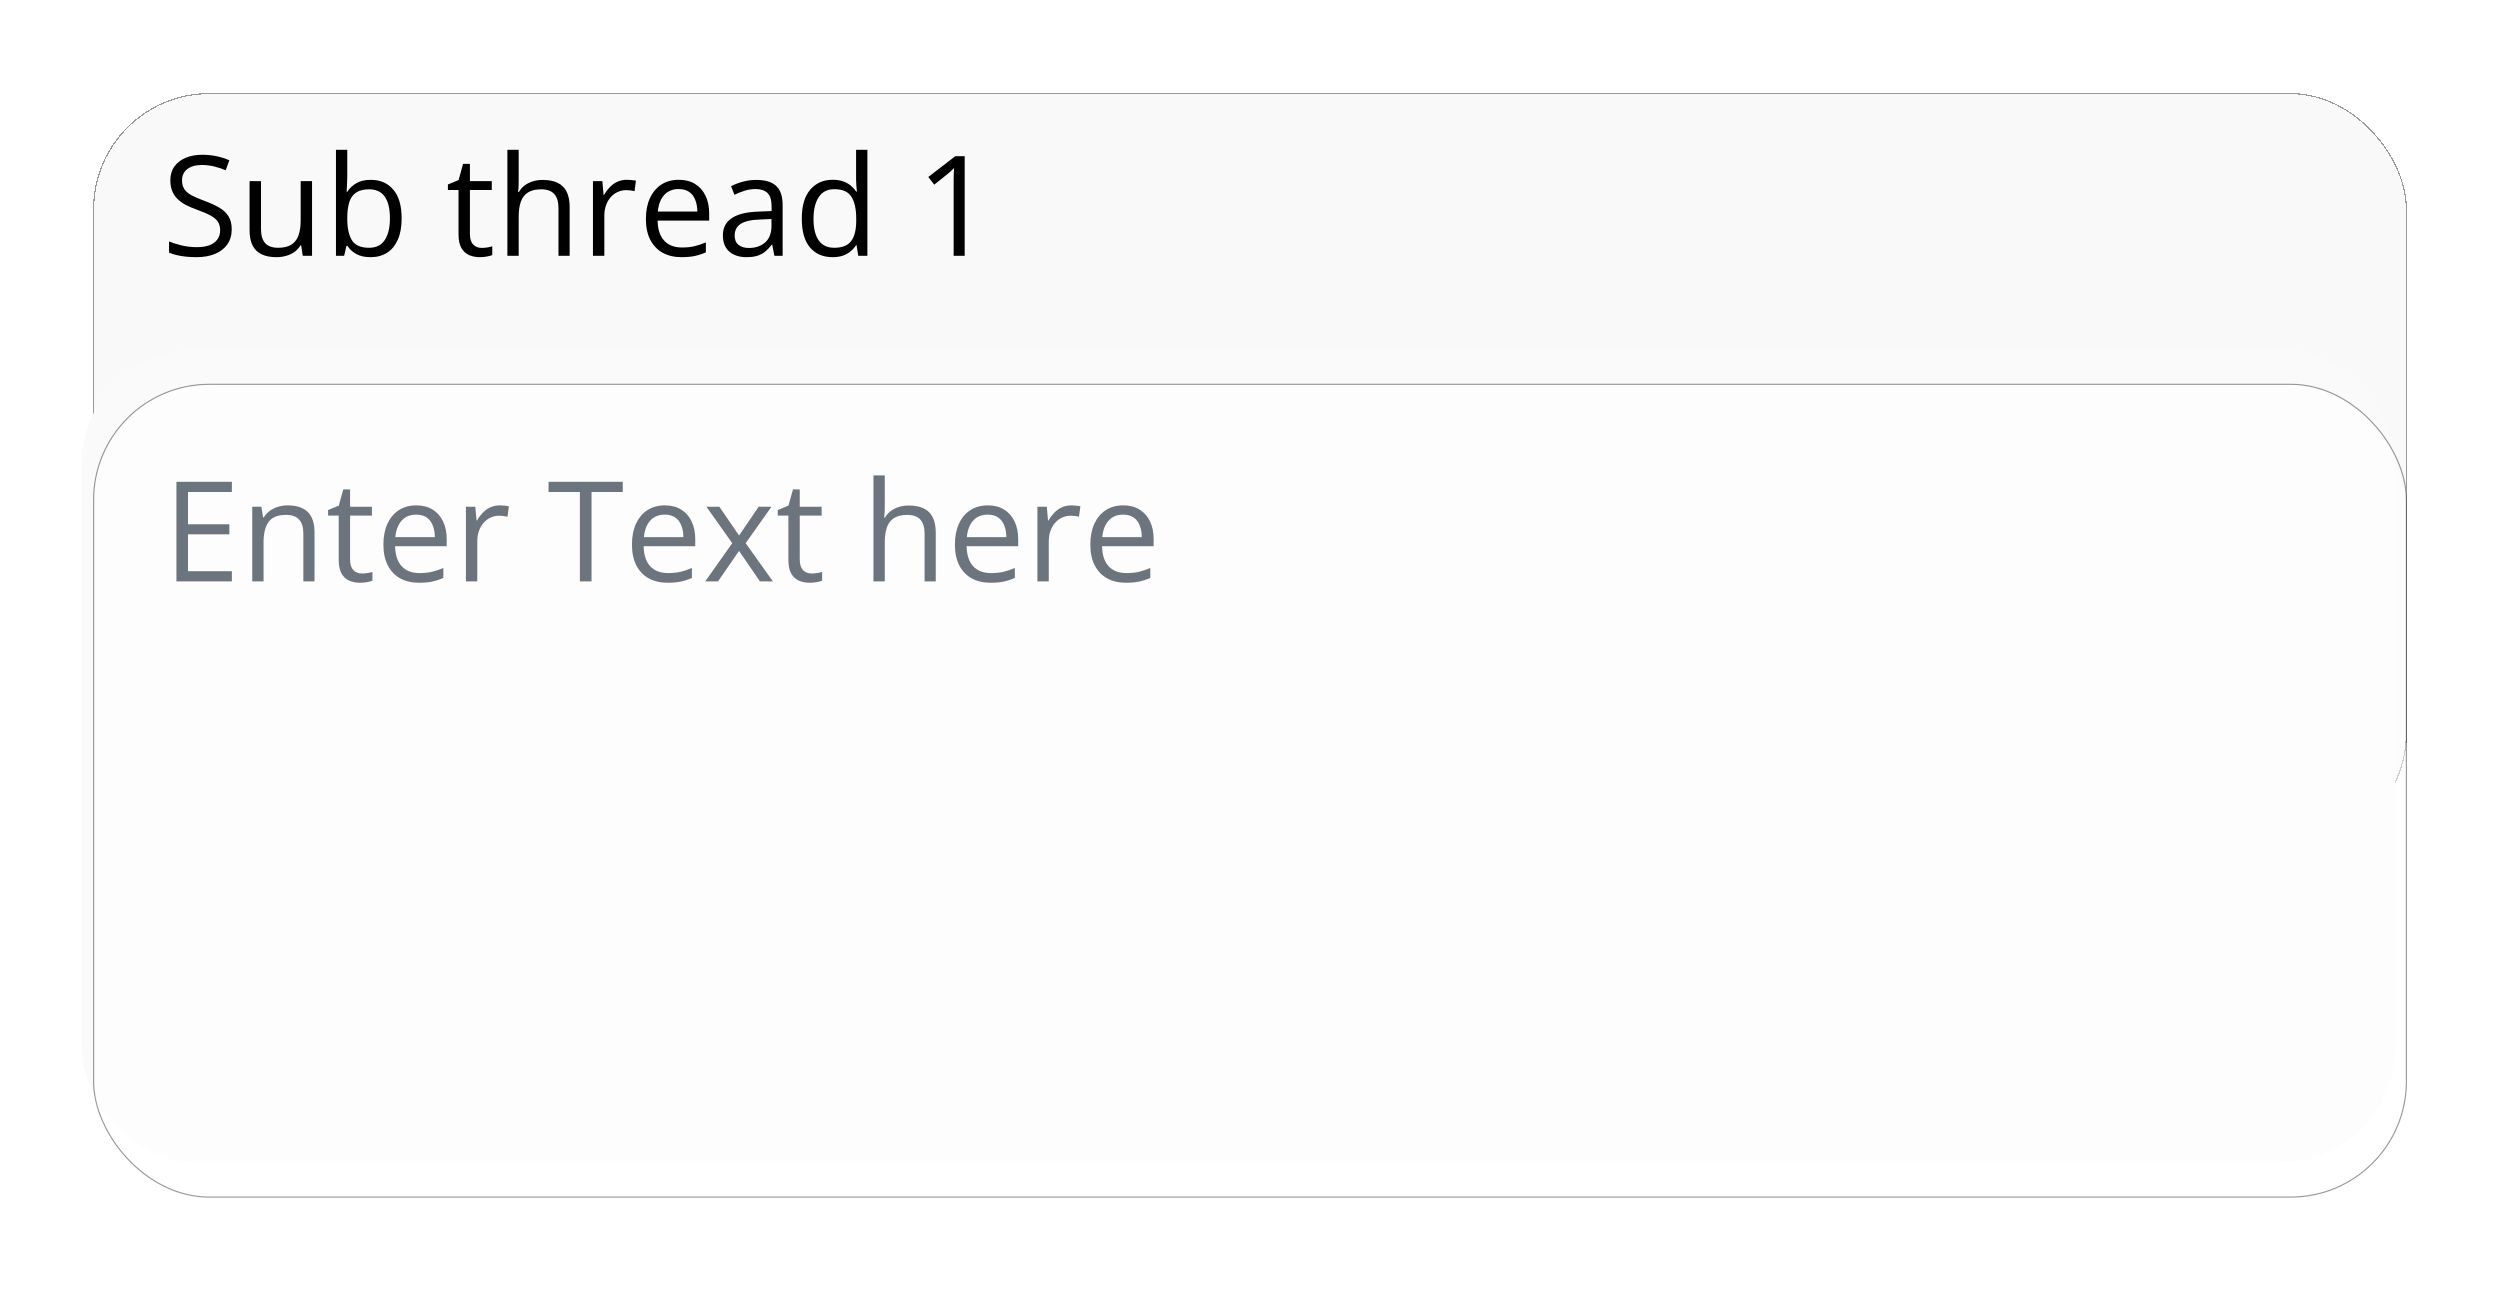 <svg width="215" height="111" viewBox="0 0 215 111" fill="none" xmlns="http://www.w3.org/2000/svg">
<g opacity="0.5" filter="url(#filter0_d_20287_293)">
<rect x="7" y="5" width="199" height="65" rx="10" fill="black" fill-opacity="0.05" shape-rendering="crispEdges"/>
<rect x="7.05" y="5.05" width="198.9" height="64.9" rx="9.95" stroke="#333333" stroke-width="0.1" shape-rendering="crispEdges"/>
</g>
<rect x="7" y="30" width="199" height="70" rx="10" fill="#FAFAFA"/>
<g opacity="0.5" filter="url(#filter1_d_20287_293)">
<rect x="7" y="30" width="199" height="70" rx="10" fill="white"/>
<rect x="7.05" y="30.05" width="198.9" height="69.9" rx="9.95" stroke="#333333" stroke-width="0.1"/>
</g>
<path d="M19.941 50H15.172V41.434H19.941V42.312H16.168V45.084H19.725V45.951H16.168V49.121H19.941V50ZM24.734 43.461C25.496 43.461 26.072 43.648 26.463 44.023C26.854 44.395 27.049 44.992 27.049 45.816V50H26.088V45.881C26.088 45.346 25.965 44.945 25.719 44.68C25.477 44.414 25.104 44.281 24.6 44.281C23.889 44.281 23.389 44.482 23.1 44.885C22.811 45.287 22.666 45.871 22.666 46.637V50H21.693V43.578H22.479L22.625 44.504H22.678C22.814 44.277 22.988 44.088 23.199 43.935C23.41 43.779 23.646 43.662 23.908 43.584C24.17 43.502 24.445 43.461 24.734 43.461ZM31.127 49.32C31.287 49.32 31.451 49.307 31.619 49.279C31.787 49.252 31.924 49.219 32.029 49.18V49.935C31.916 49.986 31.758 50.029 31.555 50.065C31.355 50.1 31.16 50.117 30.969 50.117C30.629 50.117 30.32 50.059 30.043 49.941C29.766 49.82 29.543 49.617 29.375 49.332C29.211 49.047 29.129 48.652 29.129 48.148V44.34H28.215V43.865L29.135 43.484L29.521 42.09H30.107V43.578H31.988V44.34H30.107V48.119C30.107 48.522 30.199 48.822 30.383 49.022C30.57 49.221 30.818 49.32 31.127 49.32ZM35.803 43.461C36.35 43.461 36.818 43.582 37.209 43.824C37.6 44.066 37.898 44.406 38.105 44.844C38.312 45.277 38.416 45.785 38.416 46.367V46.971H33.98C33.992 47.725 34.18 48.299 34.543 48.693C34.906 49.088 35.418 49.285 36.078 49.285C36.484 49.285 36.844 49.248 37.156 49.174C37.469 49.1 37.793 48.99 38.129 48.846V49.701C37.805 49.846 37.482 49.951 37.162 50.018C36.846 50.084 36.471 50.117 36.037 50.117C35.42 50.117 34.881 49.992 34.42 49.742C33.963 49.488 33.607 49.117 33.353 48.629C33.1 48.141 32.973 47.543 32.973 46.836C32.973 46.145 33.088 45.547 33.318 45.043C33.553 44.535 33.881 44.145 34.303 43.871C34.728 43.598 35.228 43.461 35.803 43.461ZM35.791 44.258C35.272 44.258 34.857 44.428 34.549 44.768C34.24 45.107 34.057 45.582 33.998 46.191H37.397C37.393 45.809 37.332 45.473 37.215 45.184C37.102 44.891 36.928 44.664 36.693 44.504C36.459 44.34 36.158 44.258 35.791 44.258ZM42.986 43.461C43.115 43.461 43.25 43.469 43.391 43.484C43.531 43.496 43.656 43.514 43.766 43.537L43.643 44.44C43.537 44.412 43.42 44.391 43.291 44.375C43.162 44.359 43.041 44.352 42.928 44.352C42.67 44.352 42.426 44.404 42.195 44.51C41.969 44.611 41.77 44.76 41.598 44.955C41.426 45.147 41.291 45.379 41.193 45.652C41.096 45.922 41.047 46.223 41.047 46.555V50H40.068V43.578H40.877L40.982 44.762H41.023C41.156 44.523 41.316 44.307 41.504 44.111C41.691 43.912 41.908 43.754 42.154 43.637C42.404 43.52 42.682 43.461 42.986 43.461ZM50.873 50H49.871V42.312H47.176V41.434H53.557V42.312H50.873V50ZM57.178 43.461C57.725 43.461 58.193 43.582 58.584 43.824C58.975 44.066 59.273 44.406 59.48 44.844C59.688 45.277 59.791 45.785 59.791 46.367V46.971H55.355C55.367 47.725 55.555 48.299 55.918 48.693C56.281 49.088 56.793 49.285 57.453 49.285C57.859 49.285 58.219 49.248 58.531 49.174C58.844 49.1 59.168 48.99 59.504 48.846V49.701C59.18 49.846 58.857 49.951 58.537 50.018C58.221 50.084 57.846 50.117 57.412 50.117C56.795 50.117 56.256 49.992 55.795 49.742C55.338 49.488 54.982 49.117 54.728 48.629C54.475 48.141 54.348 47.543 54.348 46.836C54.348 46.145 54.463 45.547 54.693 45.043C54.928 44.535 55.256 44.145 55.678 43.871C56.103 43.598 56.603 43.461 57.178 43.461ZM57.166 44.258C56.647 44.258 56.232 44.428 55.924 44.768C55.615 45.107 55.432 45.582 55.373 46.191H58.772C58.768 45.809 58.707 45.473 58.59 45.184C58.477 44.891 58.303 44.664 58.068 44.504C57.834 44.34 57.533 44.258 57.166 44.258ZM62.973 46.713L60.752 43.578H61.865L63.559 46.051L65.246 43.578H66.348L64.127 46.713L66.471 50H65.357L63.559 47.381L61.748 50H60.647L62.973 46.713ZM69.799 49.32C69.959 49.32 70.123 49.307 70.291 49.279C70.459 49.252 70.596 49.219 70.701 49.18V49.935C70.588 49.986 70.43 50.029 70.227 50.065C70.027 50.1 69.832 50.117 69.641 50.117C69.301 50.117 68.992 50.059 68.715 49.941C68.438 49.82 68.215 49.617 68.047 49.332C67.883 49.047 67.801 48.652 67.801 48.148V44.34H66.887V43.865L67.807 43.484L68.193 42.09H68.779V43.578H70.66V44.34H68.779V48.119C68.779 48.522 68.871 48.822 69.055 49.022C69.242 49.221 69.49 49.32 69.799 49.32ZM76.092 40.883V43.607C76.092 43.764 76.088 43.922 76.08 44.082C76.072 44.238 76.059 44.383 76.039 44.516H76.103C76.236 44.289 76.404 44.1 76.607 43.947C76.814 43.791 77.049 43.674 77.311 43.596C77.572 43.514 77.85 43.473 78.143 43.473C78.658 43.473 79.088 43.555 79.432 43.719C79.779 43.883 80.039 44.137 80.211 44.48C80.387 44.824 80.475 45.27 80.475 45.816V50H79.514V45.881C79.514 45.346 79.391 44.945 79.144 44.68C78.902 44.414 78.529 44.281 78.025 44.281C77.549 44.281 77.168 44.373 76.883 44.557C76.602 44.736 76.398 45.002 76.273 45.353C76.152 45.705 76.092 46.135 76.092 46.643V50H75.119V40.883H76.092ZM84.951 43.461C85.498 43.461 85.967 43.582 86.357 43.824C86.748 44.066 87.047 44.406 87.254 44.844C87.461 45.277 87.564 45.785 87.564 46.367V46.971H83.129C83.141 47.725 83.328 48.299 83.691 48.693C84.055 49.088 84.566 49.285 85.227 49.285C85.633 49.285 85.992 49.248 86.305 49.174C86.617 49.1 86.941 48.99 87.277 48.846V49.701C86.953 49.846 86.631 49.951 86.311 50.018C85.994 50.084 85.619 50.117 85.186 50.117C84.568 50.117 84.029 49.992 83.568 49.742C83.111 49.488 82.756 49.117 82.502 48.629C82.248 48.141 82.121 47.543 82.121 46.836C82.121 46.145 82.236 45.547 82.467 45.043C82.701 44.535 83.029 44.145 83.451 43.871C83.877 43.598 84.377 43.461 84.951 43.461ZM84.939 44.258C84.42 44.258 84.006 44.428 83.697 44.768C83.389 45.107 83.205 45.582 83.147 46.191H86.545C86.541 45.809 86.481 45.473 86.363 45.184C86.25 44.891 86.076 44.664 85.842 44.504C85.607 44.34 85.307 44.258 84.939 44.258ZM92.135 43.461C92.264 43.461 92.398 43.469 92.539 43.484C92.68 43.496 92.805 43.514 92.914 43.537L92.791 44.44C92.686 44.412 92.568 44.391 92.439 44.375C92.311 44.359 92.189 44.352 92.076 44.352C91.818 44.352 91.574 44.404 91.344 44.51C91.117 44.611 90.918 44.76 90.746 44.955C90.574 45.147 90.439 45.379 90.342 45.652C90.244 45.922 90.195 46.223 90.195 46.555V50H89.217V43.578H90.025L90.131 44.762H90.172C90.305 44.523 90.465 44.307 90.652 44.111C90.84 43.912 91.057 43.754 91.303 43.637C91.553 43.52 91.83 43.461 92.135 43.461ZM96.6 43.461C97.147 43.461 97.615 43.582 98.006 43.824C98.397 44.066 98.695 44.406 98.902 44.844C99.109 45.277 99.213 45.785 99.213 46.367V46.971H94.777C94.789 47.725 94.977 48.299 95.34 48.693C95.703 49.088 96.215 49.285 96.875 49.285C97.281 49.285 97.641 49.248 97.953 49.174C98.266 49.1 98.59 48.99 98.926 48.846V49.701C98.602 49.846 98.279 49.951 97.959 50.018C97.643 50.084 97.268 50.117 96.834 50.117C96.217 50.117 95.678 49.992 95.217 49.742C94.76 49.488 94.404 49.117 94.15 48.629C93.897 48.141 93.769 47.543 93.769 46.836C93.769 46.145 93.885 45.547 94.115 45.043C94.35 44.535 94.678 44.145 95.1 43.871C95.525 43.598 96.025 43.461 96.6 43.461ZM96.588 44.258C96.068 44.258 95.654 44.428 95.346 44.768C95.037 45.107 94.853 45.582 94.795 46.191H98.193C98.189 45.809 98.129 45.473 98.012 45.184C97.898 44.891 97.725 44.664 97.49 44.504C97.256 44.34 96.955 44.258 96.588 44.258Z" fill="#6C757D"/>
<path d="M19.928 19.721C19.928 20.229 19.801 20.662 19.547 21.021C19.297 21.377 18.945 21.648 18.492 21.836C18.039 22.023 17.506 22.117 16.893 22.117C16.568 22.117 16.262 22.102 15.973 22.07C15.684 22.039 15.418 21.994 15.176 21.936C14.934 21.877 14.721 21.805 14.537 21.719V20.764C14.83 20.885 15.188 20.998 15.609 21.104C16.031 21.205 16.473 21.256 16.934 21.256C17.363 21.256 17.727 21.199 18.023 21.086C18.32 20.969 18.545 20.803 18.697 20.588C18.854 20.369 18.932 20.107 18.932 19.803C18.932 19.51 18.867 19.266 18.738 19.07C18.609 18.871 18.395 18.691 18.094 18.531C17.797 18.367 17.391 18.193 16.875 18.01C16.512 17.881 16.191 17.74 15.914 17.588C15.637 17.432 15.404 17.256 15.217 17.061C15.029 16.865 14.887 16.639 14.789 16.381C14.695 16.123 14.648 15.828 14.648 15.496C14.648 15.039 14.764 14.648 14.994 14.324C15.229 13.996 15.551 13.746 15.961 13.574C16.375 13.398 16.85 13.31 17.385 13.31C17.842 13.31 18.264 13.354 18.65 13.44C19.041 13.525 19.398 13.641 19.723 13.785L19.412 14.641C19.104 14.512 18.775 14.404 18.428 14.318C18.084 14.232 17.729 14.19 17.361 14.19C16.994 14.19 16.684 14.244 16.43 14.354C16.18 14.459 15.988 14.609 15.855 14.805C15.723 15 15.656 15.232 15.656 15.502C15.656 15.803 15.719 16.053 15.844 16.252C15.973 16.451 16.176 16.629 16.453 16.785C16.734 16.938 17.105 17.098 17.566 17.266C18.07 17.449 18.498 17.645 18.85 17.852C19.201 18.055 19.469 18.305 19.652 18.602C19.836 18.895 19.928 19.268 19.928 19.721ZM26.836 15.578V22H26.039L25.898 21.098H25.846C25.713 21.32 25.541 21.508 25.33 21.66C25.119 21.812 24.881 21.926 24.615 22C24.354 22.078 24.074 22.117 23.777 22.117C23.27 22.117 22.844 22.035 22.5 21.871C22.156 21.707 21.896 21.453 21.721 21.109C21.549 20.766 21.463 20.324 21.463 19.785V15.578H22.447V19.715C22.447 20.25 22.568 20.65 22.811 20.916C23.053 21.178 23.422 21.309 23.918 21.309C24.395 21.309 24.773 21.219 25.055 21.039C25.34 20.859 25.545 20.596 25.67 20.248C25.795 19.896 25.857 19.467 25.857 18.959V15.578H26.836ZM29.865 12.883V15.162C29.865 15.424 29.857 15.678 29.842 15.924C29.83 16.17 29.82 16.361 29.812 16.498H29.865C30.041 16.209 30.295 15.965 30.627 15.766C30.959 15.566 31.383 15.467 31.898 15.467C32.703 15.467 33.344 15.746 33.82 16.305C34.301 16.859 34.541 17.686 34.541 18.783C34.541 19.506 34.432 20.115 34.213 20.611C33.994 21.107 33.685 21.482 33.287 21.736C32.889 21.99 32.418 22.117 31.875 22.117C31.367 22.117 30.949 22.023 30.621 21.836C30.297 21.645 30.047 21.412 29.871 21.139H29.795L29.596 22H28.893V12.883H29.865ZM31.74 16.281C31.275 16.281 30.906 16.373 30.633 16.557C30.359 16.736 30.162 17.01 30.041 17.377C29.924 17.74 29.865 18.201 29.865 18.76V18.812C29.865 19.621 30 20.24 30.27 20.67C30.539 21.096 31.029 21.309 31.74 21.309C32.338 21.309 32.785 21.09 33.082 20.652C33.383 20.215 33.533 19.59 33.533 18.777C33.533 17.949 33.385 17.326 33.088 16.908C32.795 16.49 32.346 16.281 31.74 16.281ZM41.432 21.32C41.592 21.32 41.756 21.307 41.924 21.279C42.092 21.252 42.228 21.219 42.334 21.18V21.936C42.221 21.986 42.062 22.029 41.859 22.064C41.66 22.1 41.465 22.117 41.273 22.117C40.934 22.117 40.625 22.059 40.348 21.941C40.07 21.82 39.848 21.617 39.68 21.332C39.516 21.047 39.434 20.652 39.434 20.148V16.34H38.52V15.865L39.44 15.484L39.826 14.09H40.412V15.578H42.293V16.34H40.412V20.119C40.412 20.521 40.504 20.822 40.688 21.021C40.875 21.221 41.123 21.32 41.432 21.32ZM44.607 12.883V15.607C44.607 15.764 44.603 15.922 44.596 16.082C44.588 16.238 44.574 16.383 44.555 16.516H44.619C44.752 16.289 44.92 16.1 45.123 15.947C45.33 15.791 45.565 15.674 45.826 15.596C46.088 15.514 46.365 15.473 46.658 15.473C47.174 15.473 47.603 15.555 47.947 15.719C48.295 15.883 48.555 16.137 48.727 16.48C48.902 16.824 48.99 17.27 48.99 17.816V22H48.029V17.881C48.029 17.346 47.906 16.945 47.66 16.68C47.418 16.414 47.045 16.281 46.541 16.281C46.065 16.281 45.684 16.373 45.398 16.557C45.117 16.736 44.914 17.002 44.789 17.354C44.668 17.705 44.607 18.135 44.607 18.643V22H43.635V12.883H44.607ZM53.912 15.461C54.041 15.461 54.176 15.469 54.316 15.484C54.457 15.496 54.582 15.514 54.691 15.537L54.568 16.439C54.463 16.412 54.346 16.391 54.217 16.375C54.088 16.359 53.967 16.352 53.853 16.352C53.596 16.352 53.352 16.404 53.121 16.51C52.895 16.611 52.695 16.76 52.523 16.955C52.352 17.146 52.217 17.379 52.119 17.652C52.022 17.922 51.973 18.223 51.973 18.555V22H50.994V15.578H51.803L51.908 16.762H51.949C52.082 16.523 52.242 16.307 52.43 16.111C52.617 15.912 52.834 15.754 53.08 15.637C53.33 15.52 53.607 15.461 53.912 15.461ZM58.377 15.461C58.924 15.461 59.393 15.582 59.783 15.824C60.174 16.066 60.473 16.406 60.68 16.844C60.887 17.277 60.99 17.785 60.99 18.367V18.971H56.555C56.566 19.725 56.754 20.299 57.117 20.693C57.48 21.088 57.992 21.285 58.652 21.285C59.059 21.285 59.418 21.248 59.73 21.174C60.043 21.1 60.367 20.99 60.703 20.846V21.701C60.379 21.846 60.057 21.951 59.736 22.018C59.42 22.084 59.045 22.117 58.611 22.117C57.994 22.117 57.455 21.992 56.994 21.742C56.537 21.488 56.182 21.117 55.928 20.629C55.674 20.141 55.547 19.543 55.547 18.836C55.547 18.145 55.662 17.547 55.893 17.043C56.127 16.535 56.455 16.145 56.877 15.871C57.303 15.598 57.803 15.461 58.377 15.461ZM58.365 16.258C57.846 16.258 57.432 16.428 57.123 16.768C56.815 17.107 56.631 17.582 56.572 18.191H59.971C59.967 17.809 59.906 17.473 59.789 17.184C59.676 16.891 59.502 16.664 59.268 16.504C59.033 16.34 58.732 16.258 58.365 16.258ZM65.045 15.473C65.811 15.473 66.379 15.645 66.75 15.988C67.121 16.332 67.307 16.881 67.307 17.635V22H66.598L66.41 21.051H66.363C66.184 21.285 65.996 21.482 65.801 21.643C65.606 21.799 65.379 21.918 65.121 22C64.867 22.078 64.555 22.117 64.184 22.117C63.793 22.117 63.445 22.049 63.141 21.912C62.84 21.775 62.602 21.568 62.426 21.291C62.254 21.014 62.168 20.662 62.168 20.236C62.168 19.596 62.422 19.104 62.93 18.76C63.438 18.416 64.211 18.229 65.25 18.197L66.357 18.15V17.758C66.357 17.203 66.238 16.814 66 16.592C65.762 16.369 65.426 16.258 64.992 16.258C64.656 16.258 64.336 16.307 64.031 16.404C63.727 16.502 63.438 16.617 63.164 16.75L62.865 16.012C63.154 15.863 63.486 15.736 63.861 15.631C64.236 15.525 64.631 15.473 65.045 15.473ZM66.346 18.836L65.367 18.877C64.566 18.908 64.002 19.039 63.674 19.27C63.346 19.5 63.182 19.826 63.182 20.248C63.182 20.615 63.293 20.887 63.516 21.062C63.738 21.238 64.033 21.326 64.4 21.326C64.971 21.326 65.438 21.168 65.801 20.852C66.164 20.535 66.346 20.061 66.346 19.428V18.836ZM71.596 22.117C70.783 22.117 70.139 21.84 69.662 21.285C69.189 20.73 68.953 19.906 68.953 18.812C68.953 17.707 69.195 16.873 69.68 16.311C70.164 15.744 70.809 15.461 71.613 15.461C71.953 15.461 72.25 15.506 72.504 15.596C72.758 15.685 72.977 15.807 73.16 15.959C73.344 16.107 73.498 16.277 73.623 16.469H73.693C73.678 16.348 73.662 16.182 73.647 15.971C73.631 15.76 73.623 15.588 73.623 15.455V12.883H74.596V22H73.811L73.664 21.086H73.623C73.502 21.277 73.348 21.451 73.16 21.607C72.977 21.764 72.756 21.889 72.498 21.982C72.244 22.072 71.943 22.117 71.596 22.117ZM71.748 21.309C72.436 21.309 72.922 21.113 73.207 20.723C73.492 20.332 73.635 19.752 73.635 18.982V18.807C73.635 17.99 73.498 17.363 73.225 16.926C72.955 16.488 72.463 16.27 71.748 16.27C71.15 16.27 70.703 16.5 70.406 16.961C70.109 17.418 69.961 18.043 69.961 18.836C69.961 19.625 70.107 20.234 70.4 20.664C70.697 21.094 71.147 21.309 71.748 21.309ZM82.963 22H82.014V15.93C82.014 15.699 82.014 15.502 82.014 15.338C82.018 15.17 82.022 15.018 82.025 14.881C82.033 14.74 82.043 14.598 82.055 14.453C81.934 14.578 81.82 14.685 81.715 14.775C81.609 14.861 81.478 14.969 81.322 15.098L80.344 15.883L79.834 15.221L82.154 13.434H82.963V22Z" fill="black"/>
<defs>
<filter id="filter0_d_20287_293" x="0" y="0" width="215" height="81" filterUnits="userSpaceOnUse" color-interpolation-filters="sRGB">
<feFlood flood-opacity="0" result="BackgroundImageFix"/>
<feColorMatrix in="SourceAlpha" type="matrix" values="0 0 0 0 0 0 0 0 0 0 0 0 0 0 0 0 0 0 127 0" result="hardAlpha"/>
<feOffset dx="1" dy="3"/>
<feGaussianBlur stdDeviation="4"/>
<feComposite in2="hardAlpha" operator="out"/>
<feColorMatrix type="matrix" values="0 0 0 0 0 0 0 0 0 0 0 0 0 0 0 0 0 0 0.25 0"/>
<feBlend mode="normal" in2="BackgroundImageFix" result="effect1_dropShadow_20287_293"/>
<feBlend mode="normal" in="SourceGraphic" in2="effect1_dropShadow_20287_293" result="shape"/>
</filter>
<filter id="filter1_d_20287_293" x="0" y="25" width="215" height="86" filterUnits="userSpaceOnUse" color-interpolation-filters="sRGB">
<feFlood flood-opacity="0" result="BackgroundImageFix"/>
<feColorMatrix in="SourceAlpha" type="matrix" values="0 0 0 0 0 0 0 0 0 0 0 0 0 0 0 0 0 0 127 0" result="hardAlpha"/>
<feOffset dx="1" dy="3"/>
<feGaussianBlur stdDeviation="4"/>
<feComposite in2="hardAlpha" operator="out"/>
<feColorMatrix type="matrix" values="0 0 0 0 0 0 0 0 0 0 0 0 0 0 0 0 0 0 0.25 0"/>
<feBlend mode="normal" in2="BackgroundImageFix" result="effect1_dropShadow_20287_293"/>
<feBlend mode="normal" in="SourceGraphic" in2="effect1_dropShadow_20287_293" result="shape"/>
</filter>
</defs>
</svg>
